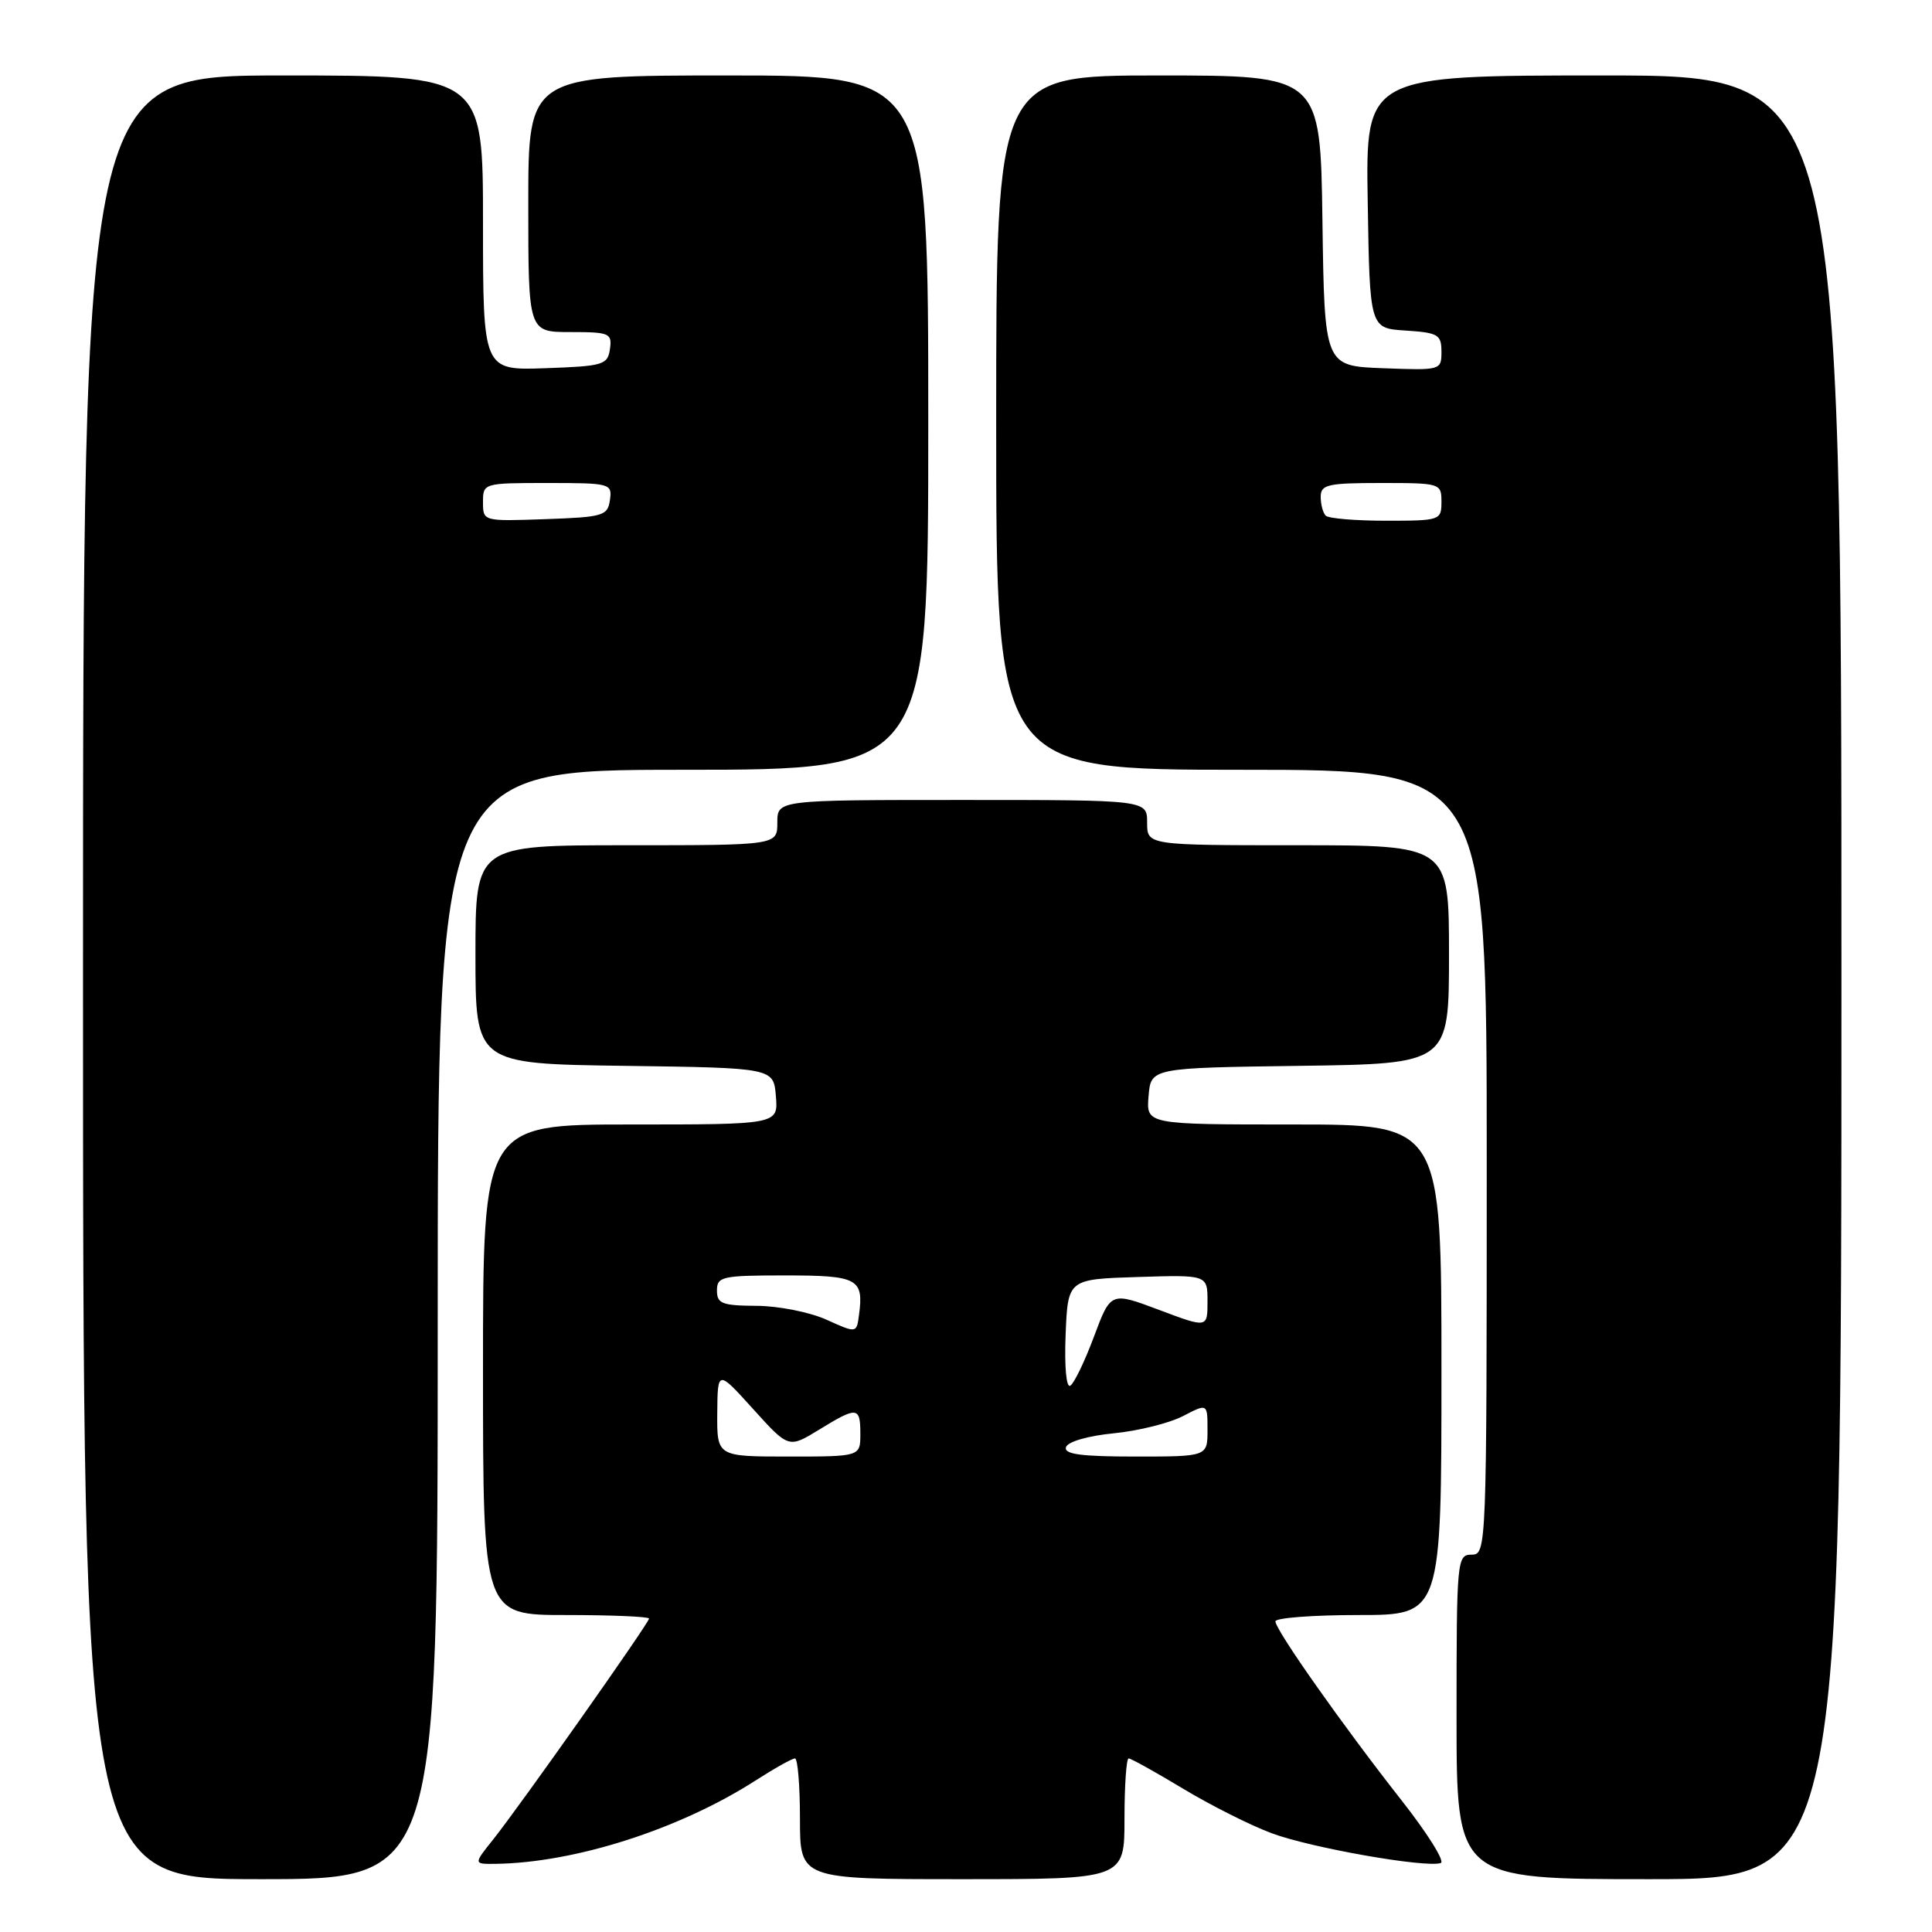 <?xml version="1.0" encoding="UTF-8" standalone="no"?>
<!DOCTYPE svg PUBLIC "-//W3C//DTD SVG 1.1//EN" "http://www.w3.org/Graphics/SVG/1.1/DTD/svg11.dtd" >
<svg xmlns="http://www.w3.org/2000/svg" xmlns:xlink="http://www.w3.org/1999/xlink" version="1.1" viewBox="0 0 256 256">
 <g >
 <path fill="currentColor"
d=" M 58.00 175.50 C 58.00 102.00 58.00 102.00 90.50 102.00 C 123.00 102.00 123.00 102.00 123.00 56.00 C 123.00 10.00 123.00 10.00 96.50 10.00 C 70.00 10.00 70.00 10.00 70.00 27.00 C 70.00 44.00 70.00 44.00 75.57 44.00 C 80.77 44.00 81.12 44.15 80.82 46.25 C 80.52 48.35 79.94 48.52 72.25 48.79 C 64.00 49.08 64.00 49.08 64.00 29.54 C 64.00 10.00 64.00 10.00 37.50 10.00 C 11.00 10.00 11.00 10.00 11.00 129.50 C 11.00 249.00 11.00 249.00 34.50 249.00 C 58.00 249.00 58.00 249.00 58.00 175.50 Z  M 149.00 241.00 C 149.00 236.60 149.25 233.00 149.55 233.00 C 149.86 233.00 153.09 234.80 156.73 236.99 C 160.38 239.19 165.67 241.86 168.50 242.91 C 173.64 244.84 188.94 247.53 190.91 246.86 C 191.49 246.66 189.13 242.90 185.67 238.50 C 177.94 228.66 169.00 215.98 169.00 214.84 C 169.00 214.38 173.95 214.00 180.00 214.00 C 191.00 214.00 191.00 214.00 191.00 181.50 C 191.00 149.00 191.00 149.00 171.44 149.00 C 151.88 149.00 151.88 149.00 152.19 145.25 C 152.50 141.50 152.50 141.50 172.25 141.23 C 192.00 140.96 192.00 140.96 192.00 126.48 C 192.00 112.00 192.00 112.00 172.00 112.00 C 152.00 112.00 152.00 112.00 152.00 109.00 C 152.00 106.00 152.00 106.00 127.50 106.00 C 103.00 106.00 103.00 106.00 103.00 109.00 C 103.00 112.00 103.00 112.00 83.00 112.00 C 63.00 112.00 63.00 112.00 63.00 126.48 C 63.00 140.96 63.00 140.96 82.75 141.23 C 102.50 141.50 102.50 141.50 102.81 145.25 C 103.12 149.00 103.12 149.00 83.56 149.00 C 64.00 149.00 64.00 149.00 64.00 181.50 C 64.00 214.00 64.00 214.00 75.00 214.00 C 81.05 214.00 86.00 214.21 86.00 214.47 C 86.00 215.05 68.91 239.27 65.34 243.75 C 62.74 247.00 62.74 247.00 65.62 246.97 C 76.14 246.84 90.02 242.40 100.09 235.94 C 102.61 234.32 104.97 233.00 105.34 233.00 C 105.70 233.00 106.00 236.60 106.00 241.00 C 106.00 249.00 106.00 249.00 127.50 249.00 C 149.00 249.00 149.00 249.00 149.00 241.00 Z  M 244.00 129.50 C 244.00 10.00 244.00 10.00 212.48 10.00 C 180.95 10.00 180.95 10.00 181.23 26.75 C 181.50 43.50 181.50 43.50 186.25 43.80 C 190.56 44.08 191.00 44.34 191.00 46.60 C 191.00 49.06 190.92 49.08 183.25 48.79 C 175.50 48.50 175.50 48.50 175.23 29.25 C 174.96 10.00 174.96 10.00 153.48 10.00 C 132.00 10.00 132.00 10.00 132.00 56.00 C 132.00 102.00 132.00 102.00 164.50 102.00 C 197.00 102.00 197.00 102.00 197.00 154.00 C 197.00 205.33 196.97 206.00 195.00 206.00 C 193.06 206.00 193.00 206.67 193.00 227.50 C 193.00 249.00 193.00 249.00 218.50 249.00 C 244.00 249.00 244.00 249.00 244.00 129.50 Z  M 64.00 66.54 C 64.00 64.02 64.06 64.00 72.57 64.00 C 80.88 64.00 81.13 64.07 80.82 66.25 C 80.52 68.35 79.94 68.52 72.25 68.79 C 64.01 69.08 64.00 69.08 64.00 66.54 Z  M 95.04 187.25 C 95.09 181.50 95.09 181.50 99.79 186.70 C 104.50 191.91 104.50 191.91 108.50 189.46 C 113.60 186.33 114.00 186.37 114.00 190.00 C 114.00 193.00 114.00 193.00 104.50 193.00 C 95.00 193.00 95.00 193.00 95.04 187.25 Z  M 141.25 191.75 C 141.48 191.03 144.19 190.25 147.58 189.92 C 150.84 189.60 154.96 188.57 156.75 187.64 C 160.00 185.95 160.00 185.95 160.00 189.47 C 160.00 193.00 160.00 193.00 150.42 193.00 C 143.20 193.00 140.94 192.69 141.25 191.75 Z  M 141.20 176.84 C 141.50 169.50 141.50 169.50 150.75 169.21 C 160.00 168.92 160.00 168.92 160.00 172.45 C 160.00 175.98 160.00 175.98 153.59 173.57 C 147.18 171.16 147.18 171.16 144.96 177.10 C 143.74 180.37 142.33 183.30 141.82 183.61 C 141.29 183.94 141.03 181.10 141.20 176.84 Z  M 109.50 174.86 C 107.30 173.87 103.14 173.04 100.25 173.03 C 95.68 173.00 95.00 172.74 95.00 171.00 C 95.00 169.15 95.67 169.00 104.03 169.00 C 113.69 169.00 114.47 169.42 113.82 174.25 C 113.50 176.67 113.50 176.67 109.50 174.86 Z  M 175.67 68.33 C 175.30 67.97 175.00 66.84 175.00 65.83 C 175.00 64.21 175.91 64.00 183.00 64.00 C 190.87 64.00 191.00 64.04 191.00 66.50 C 191.00 68.94 190.82 69.00 183.67 69.00 C 179.63 69.00 176.03 68.70 175.67 68.33 Z "/>
</g>
</svg>
